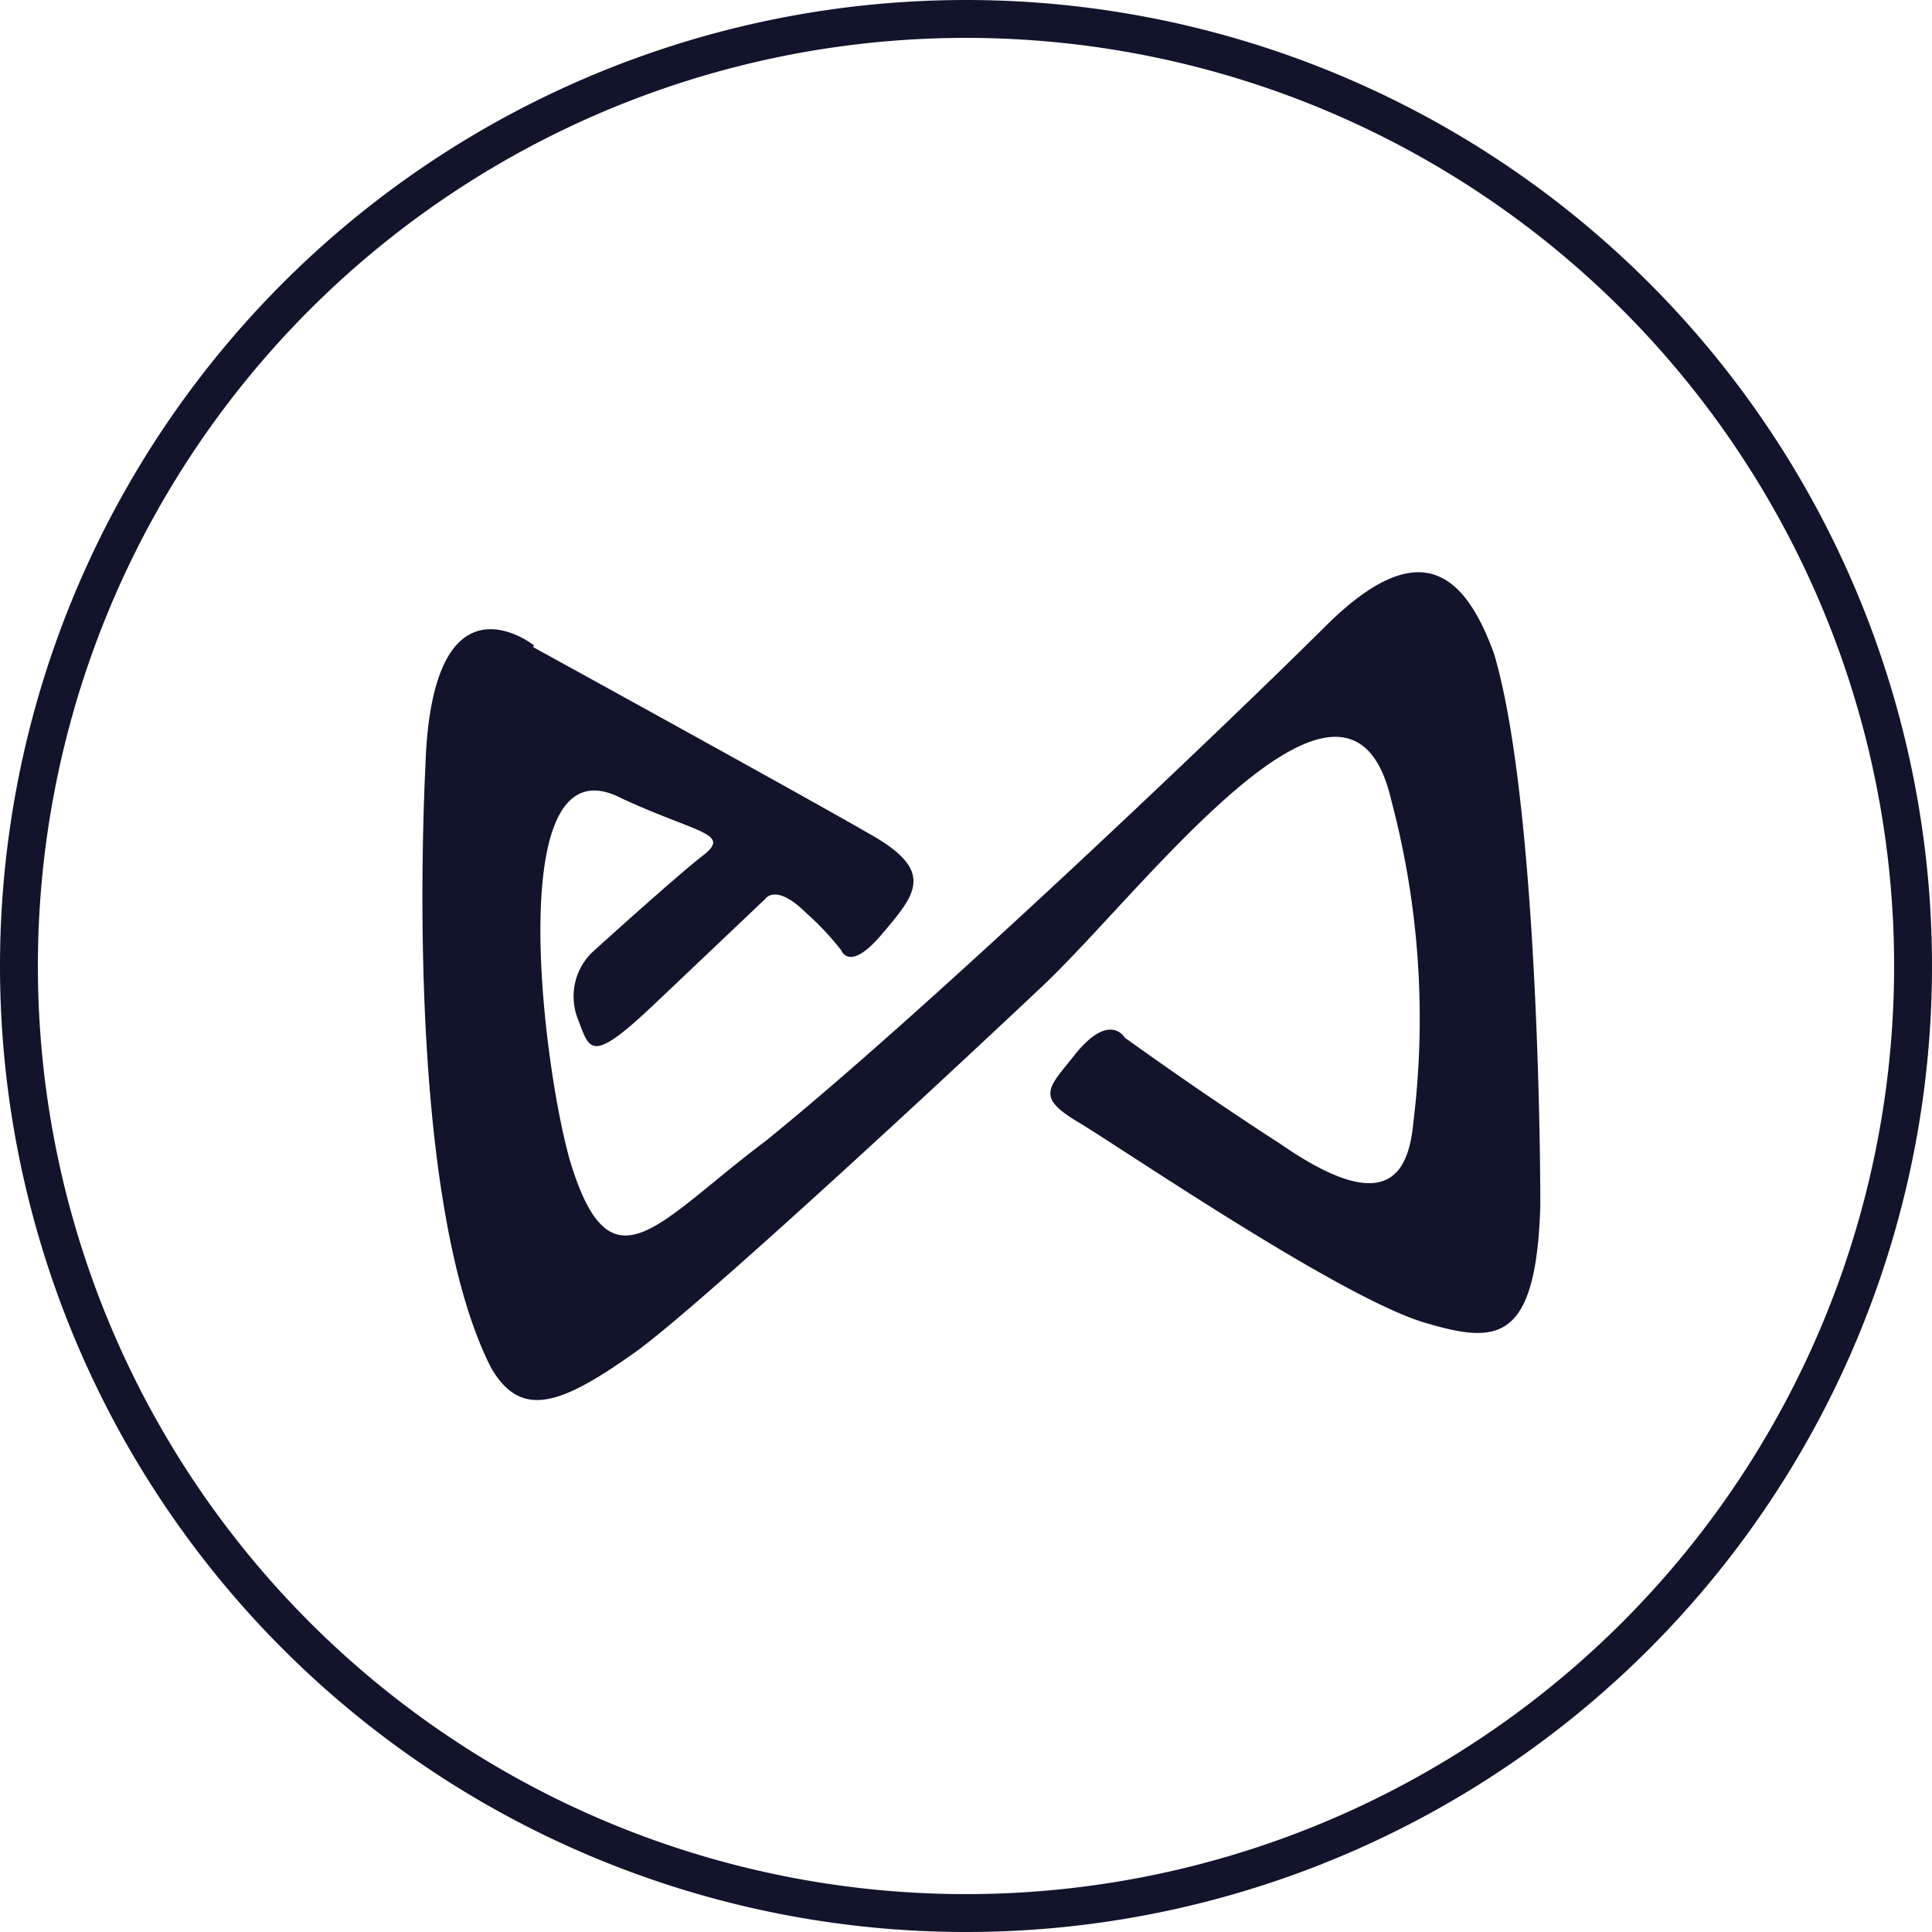 <svg id="Layer_1" data-name="Layer 1" xmlns="http://www.w3.org/2000/svg" viewBox="0 0 51 51"><title>axs</title><path d="M25,0A25,25,0,1,1,0,25,25,25,0,0,1,25,0Z" transform="translate(0.5 0.5)" style="fill:none;stroke:#11142b;stroke-miterlimit:10;fill-rule:evenodd"/><path d="M13.6,16.54s-2.69-2.15-2.87,3.16c-.19,4.12-.18,12.11,1.72,15.88.8,1.42,1.88,1,3.88-.43,1.74-1.28,8-7.08,10.7-9.63s8.07-9.84,9.2-4.88a22.44,22.44,0,0,1,.58,8.48c-.13,1.42-.74,2.5-3.52.57-2.1-1.35-4.1-2.8-4.1-2.8s-.39-.69-1.3.43c-.71.9-1.07,1.12.07,1.8s7,4.69,9.2,5.31c1.84.54,2.89.53,3-3.09,0-2.87-.18-11.08-1.22-14.58-.79-2.18-2-3.17-4.46-.72S24,26.15,19.71,29.62c-2.87,2.15-4.09,4.09-5.17.5-.76-2.71-1.75-11.16,1.36-9.55,2,.93,2.92.92,2.16,1.51s-2.95,2.58-2.95,2.58a1.63,1.63,0,0,0-.36,1.73c.32.82.32,1.23,2-.36l2.95-2.8s.27-.43,1.07.36a7.42,7.42,0,0,1,.94,1s.21.59,1.07-.43,1.42-1.63-.21-2.58-9-5-9-5Z" transform="translate(0.5 0.5)" style="fill:#11142b;fill-rule:evenodd"/></svg>